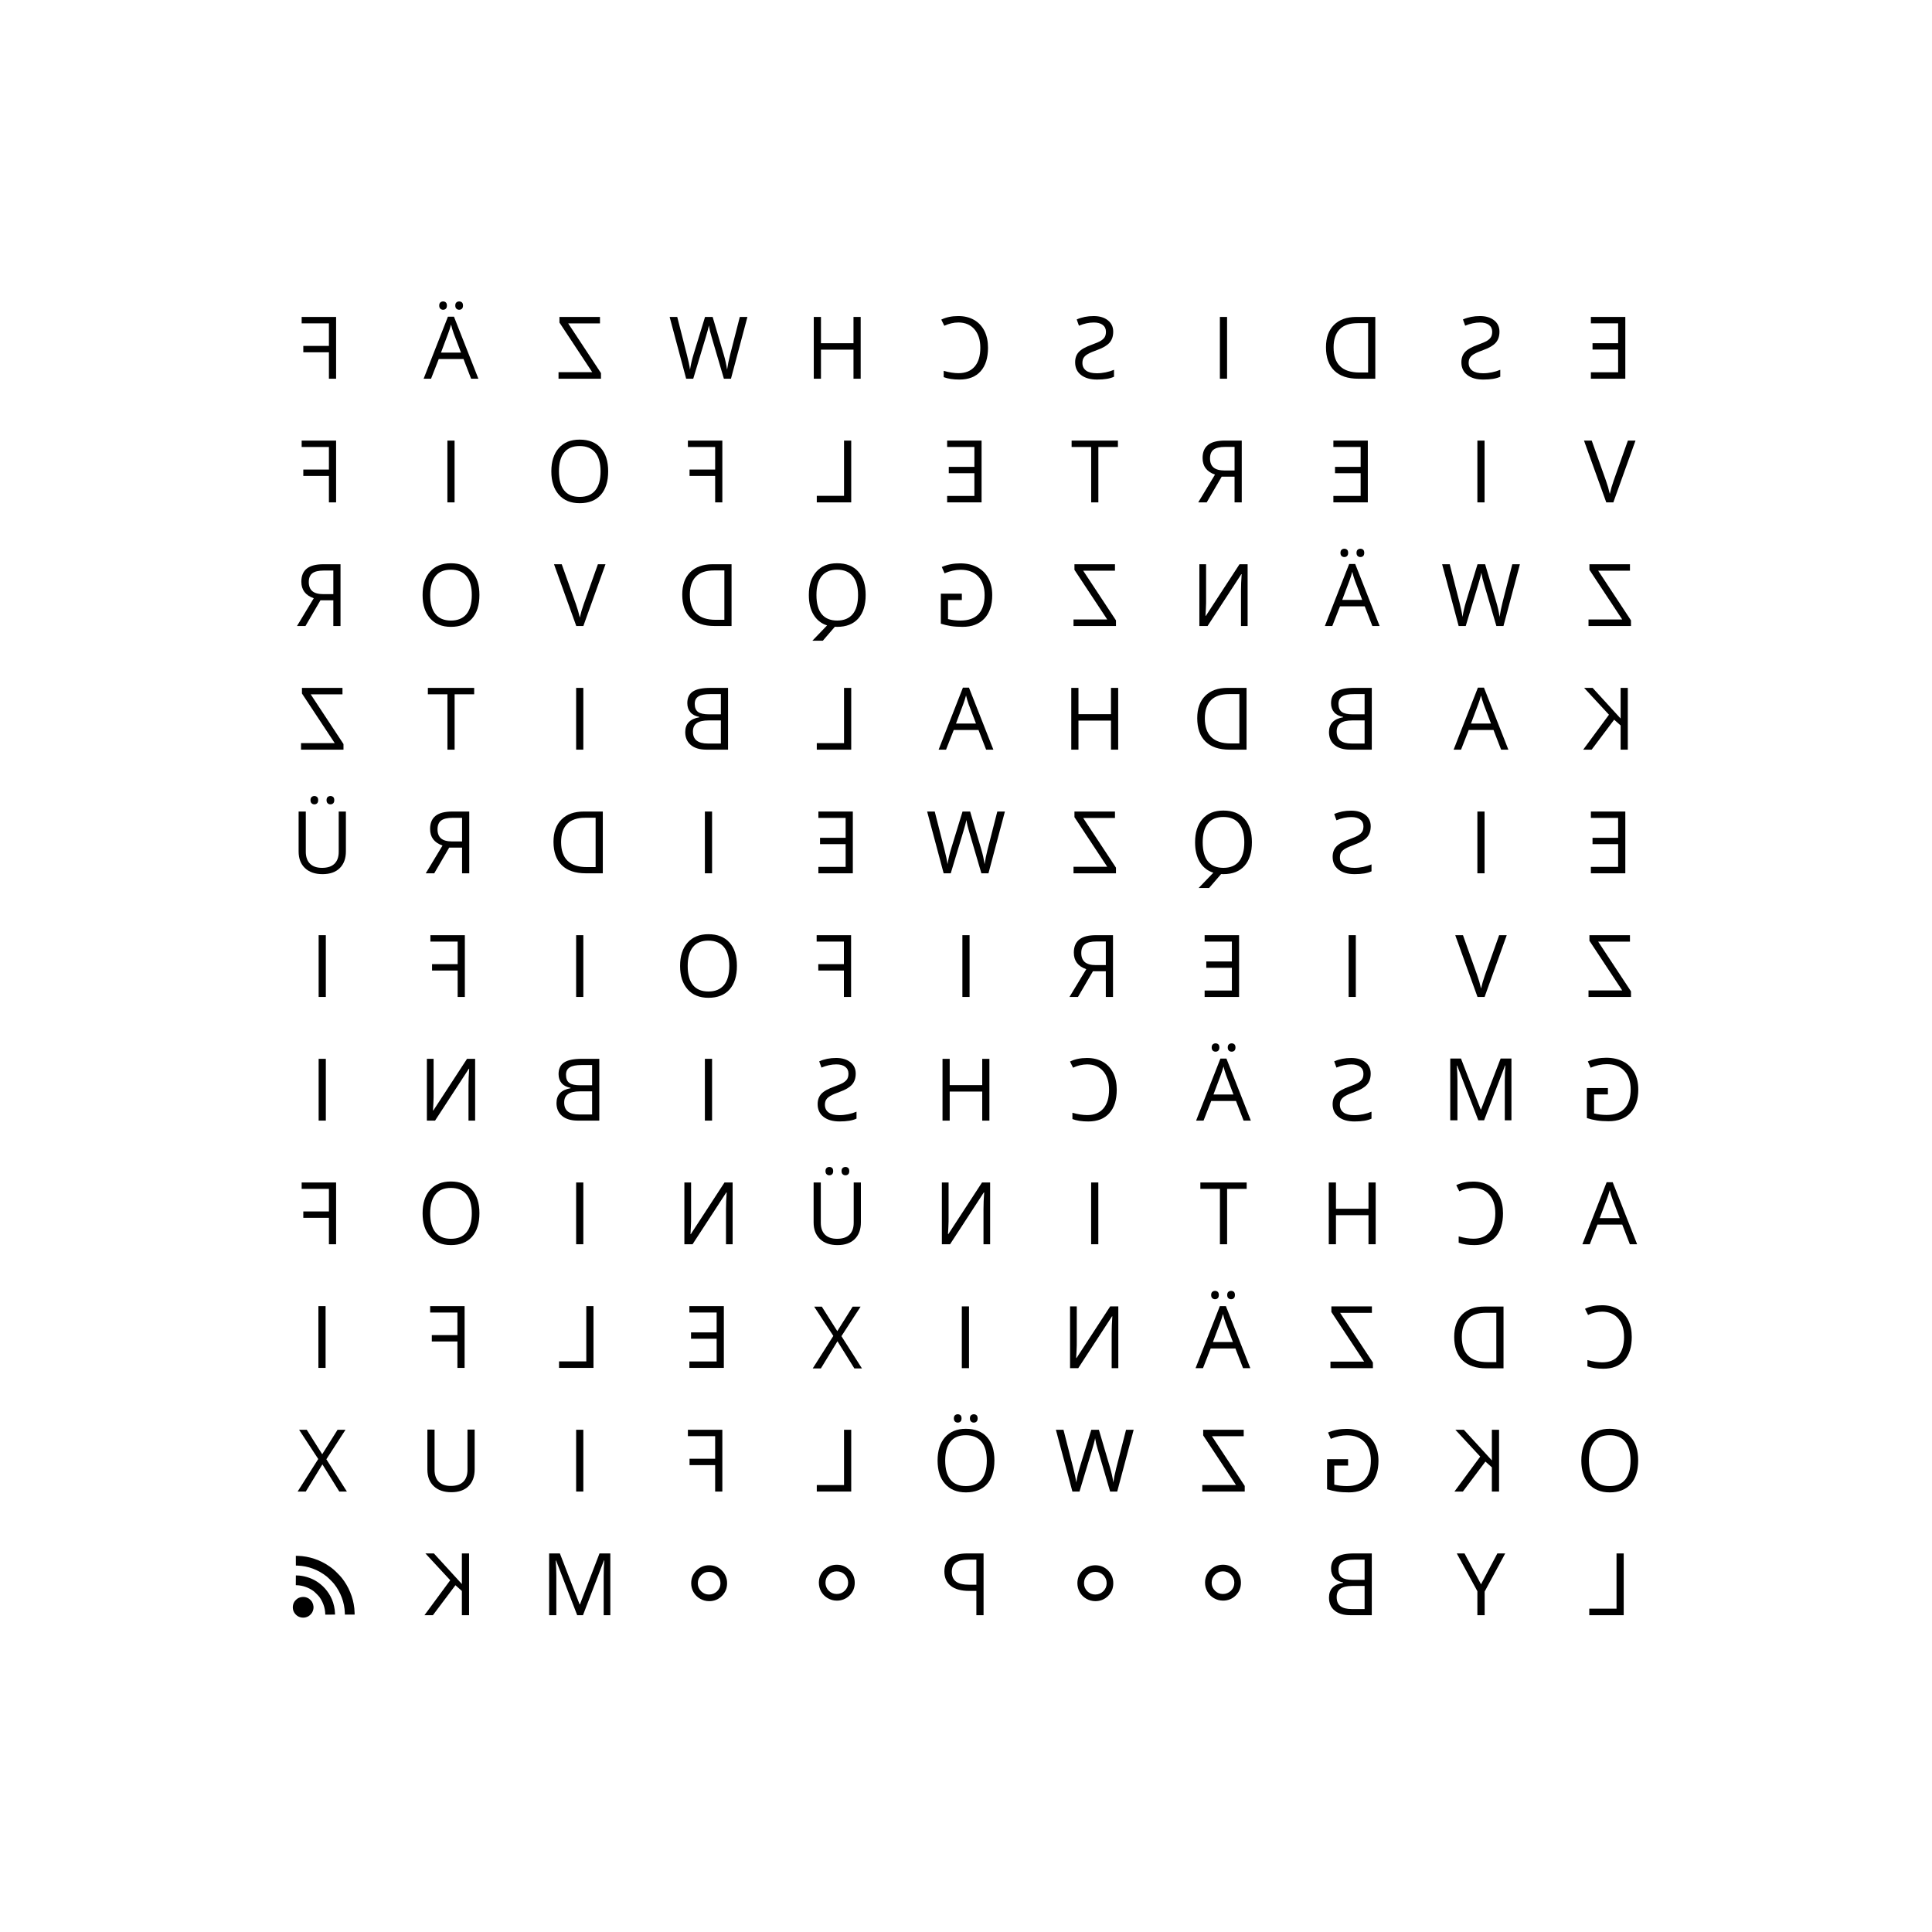 <?xml version="1.0" encoding="UTF-8" standalone="no"?>
<svg
   width="250mm"
   height="250mm"
   style="fill:#000000;stroke-width:0mm"
   version="1.1"
   id="svg10244"
   xmlns:inkscape="http://www.inkscape.org/namespaces/inkscape"
   xmlns:sodipodi="http://sodipodi.sourceforge.net/DTD/sodipodi-0.dtd"
   xmlns="http://www.w3.org/2000/svg"
   xmlns:svg="http://www.w3.org/2000/svg">
  <rect width="100%" height="100%" fill="#808080" stroke="none"/>
  <path
     id="rect9514"
     style="fill:#ffffff;stroke-width:0mm"
     d="M 944.882,0 H 0 v 944.882 h 944.882 z" />
  <path d="m 778.049,185.216 h 16.841 v -30.21 h -16.841 v 3.12 h 13.328 v 9.732 h -12.522 v 3.099 h 12.522 v 11.117 h -13.328 z"/>
  <path d="m 714.721,177.178 q 0,3.988 2.893,6.22 2.893,2.232 7.852,2.232 5.372,0 8.265,-1.384 v -3.389 q -1.86,0.785 -4.05,1.24 -2.19,0.455 -4.339,0.455 -3.513,0 -5.29,-1.322 -1.777,-1.343 -1.777,-3.719 0,-1.57 0.641,-2.562 0.62,-1.013 2.108,-1.86 1.467,-0.847 4.484,-1.922 4.215,-1.508 6.034,-3.575 1.798,-2.066 1.798,-5.393 0,-3.492 -2.624,-5.558 -2.624,-2.066 -6.943,-2.066 -4.505,0 -8.286,1.653 l 1.095,3.058 q 3.74,-1.57 7.273,-1.57 2.79,0 4.36,1.198 1.57,1.198 1.57,3.327 0,1.57 -0.579,2.583 -0.579,0.992 -1.942,1.839 -1.384,0.827 -4.215,1.839 -4.753,1.694 -6.53,3.637 -1.798,1.942 -1.798,5.042 z"/>
  <path d="m 648.499,169.822 q 0,7.48 4.071,11.447 4.05,3.947 11.675,3.947 h 8.369 v -30.21 h -9.257 q -7.046,0 -10.952,3.905 -3.905,3.905 -3.905,10.91 z m 3.719,0.124 q 0,-5.91 2.976,-8.906 2.955,-2.996 8.803,-2.996 h 5.104 v 24.135 h -4.277 q -6.282,0 -9.443,-3.079 -3.161,-3.099 -3.161,-9.154 z"/>
  <path d="m 600.121,185.216 v -30.21 h -3.513 v 30.21 z"/>
  <path d="m 525.82,177.178 q 0,3.988 2.893,6.22 2.893,2.232 7.852,2.232 5.372,0 8.265,-1.384 v -3.389 q -1.86,0.785 -4.05,1.24 -2.19,0.455 -4.339,0.455 -3.513,0 -5.29,-1.322 -1.777,-1.343 -1.777,-3.719 0,-1.57 0.641,-2.562 0.62,-1.013 2.108,-1.86 1.467,-0.847 4.484,-1.922 4.215,-1.508 6.034,-3.575 1.798,-2.066 1.798,-5.393 0,-3.492 -2.624,-5.558 -2.624,-2.066 -6.943,-2.066 -4.505,0 -8.286,1.653 l 1.095,3.058 q 3.74,-1.57 7.273,-1.57 2.79,0 4.36,1.198 1.57,1.198 1.57,3.327 0,1.57 -0.579,2.583 -0.579,0.992 -1.942,1.839 -1.384,0.827 -4.215,1.839 -4.753,1.694 -6.53,3.637 -1.798,1.942 -1.798,5.042 z"/>
  <path d="m 468.701,157.713 q 4.98,0 7.873,3.327 2.872,3.306 2.872,9.071 0,5.93 -2.769,9.175 -2.79,3.223 -7.935,3.223 -3.161,0 -7.212,-1.136 v 3.079 q 3.141,1.178 7.749,1.178 6.674,0 10.311,-4.05 3.616,-4.05 3.616,-11.509 0,-4.67 -1.736,-8.183 -1.756,-3.513 -5.042,-5.414 -3.306,-1.901 -7.769,-1.901 -4.753,0 -8.307,1.736 l 1.488,3.017 q 3.43,-1.612 6.86,-1.612 z"/>
  <path d="m 397.996,185.216 h 3.513 v -14.216 h 15.911 v 14.216 h 3.513 v -30.21 h -3.513 v 12.853 h -15.911 v -12.853 h -3.513 z"/>
  <path d="m 335.576,185.216 h 3.471 l 6.096,-20.229 q 0.434,-1.343 0.971,-3.389 0.537,-2.046 0.558,-2.459 0.455,2.728 1.446,5.972 l 5.91,20.105 h 3.471 l 8.038,-30.21 h -3.719 l -4.773,18.659 q -0.992,3.926 -1.446,7.108 -0.558,-3.781 -1.653,-7.397 l -5.414,-18.37 h -3.719 l -5.682,18.535 q -0.992,3.203 -1.674,7.232 -0.393,-2.934 -1.488,-7.15 l -4.753,-18.618 h -3.719 z"/>
  <path d="m 273.157,185.216 h 20.767 v -2.748 l -16.035,-24.3 h 15.539 v -3.161 h -19.816 v 2.748 l 16.035,24.279 h -16.489 z"/>
  <path d="m 210.82,185.216 3.761,-9.608 h 12.109 l 3.719,9.608 h 3.554 l -11.943,-30.334 h -2.955 l -11.881,30.334 z m 4.856,-12.77 3.513,-9.36 q 0.682,-1.777 1.405,-4.36 0.455,1.984 1.302,4.36 l 3.554,9.36 z m 10.766,-22.998 q 0,-1.075 -0.537,-1.55 -0.558,-0.475 -1.322,-0.475 -0.785,0 -1.343,0.475 -0.579,0.475 -0.579,1.55 0,1.033 0.579,1.55 0.558,0.496 1.343,0.496 0.765,0 1.322,-0.496 0.537,-0.517 0.537,-1.55 z m -7.873,0 q 0,-1.075 -0.537,-1.55 -0.558,-0.475 -1.322,-0.475 -0.765,0 -1.322,0.475 -0.579,0.475 -0.579,1.55 0,1.033 0.579,1.55 0.558,0.496 1.322,0.496 0.765,0 1.322,-0.496 0.537,-0.517 0.537,-1.55 z"/>
  <path d="m 160.861,185.216 h 3.513 v -30.21 h -16.841 v 3.12 h 13.328 V 169.181 h -12.522 v 3.12 h 12.522 z"/>
  <path d="m 778.463,215.478 h -3.781 l 10.89,30.21 h 3.471 l 10.828,-30.21 h -3.719 l -6.943,19.548 q -1.198,3.368 -1.901,6.55 -0.744,-3.347 -1.942,-6.674 z"/>
  <path d="M 726.055,245.688 V 215.478 h -3.513 v 30.21 z"/>
  <path d="m 652.116,245.688 h 16.841 V 215.478 h -16.841 v 3.12 h 13.328 v 9.732 h -12.522 v 3.099 h 12.522 v 11.117 h -13.328 z"/>
  <path d="m 603.789,233.125 v 12.563 h 3.513 V 215.478 h -8.286 q -5.558,0 -8.203,2.128 -2.666,2.128 -2.666,6.406 0,5.992 6.075,8.1 l -8.203,13.576 h 4.153 l 7.315,-12.563 z m 0,-3.017 h -4.815 q -3.719,0 -5.455,-1.467 -1.736,-1.488 -1.736,-4.443 0,-2.996 1.777,-4.319 1.756,-1.322 5.662,-1.322 h 4.567 z"/>
  <path d="m 533.662,245.688 h 3.513 v -27.09 h 9.567 v -3.12 h -22.647 v 3.12 h 9.567 z"/>
  <path d="m 463.215,245.688 h 16.841 V 215.478 h -16.841 v 3.12 h 13.328 v 9.732 h -12.522 v 3.099 h 12.522 v 11.117 h -13.328 z"/>
  <path d="M 416.303,245.688 V 215.478 h -3.513 v 27.028 H 399.463 v 3.182 z"/>
  <path d="m 349.762,245.688 h 3.513 V 215.478 h -16.841 v 3.12 h 13.328 v 11.055 h -12.522 v 3.12 h 12.522 z"/>
  <path d="m 269.644,230.542 q 0,7.253 3.678,11.406 3.657,4.153 10.187,4.153 6.674,0 10.311,-4.071 3.616,-4.091 3.616,-11.53 0,-7.377 -3.637,-11.427 -3.637,-4.071 -10.332,-4.071 -6.509,0 -10.166,4.133 -3.657,4.133 -3.657,11.406 z m 24.073,0 q 0,6.137 -2.604,9.319 -2.624,3.161 -7.604,3.161 -5.021,0 -7.583,-3.161 -2.562,-3.161 -2.562,-9.319 0,-6.096 2.562,-9.237 2.542,-3.161 7.542,-3.161 5.021,0 7.645,3.182 2.604,3.161 2.604,9.216 z"/>
  <path d="M 222.319,245.688 V 215.478 h -3.513 v 30.21 z"/>
  <path d="m 160.861,245.688 h 3.513 V 215.478 h -16.841 v 3.12 h 13.328 v 11.055 h -12.522 v 3.12 h 12.522 z"/>
  <path d="m 776.892,306.161 h 20.767 v -2.748 l -16.035,-24.3 h 15.539 v -3.161 h -19.816 v 2.748 l 16.035,24.279 h -16.489 z"/>
  <path d="m 713.378,306.161 h 3.471 l 6.096,-20.229 q 0.434,-1.343 0.971,-3.389 0.537,-2.046 0.558,-2.459 0.455,2.728 1.446,5.972 l 5.91,20.105 h 3.471 l 8.038,-30.21 h -3.719 l -4.773,18.659 q -0.992,3.926 -1.446,7.108 -0.558,-3.781 -1.653,-7.397 l -5.414,-18.37 h -3.719 l -5.682,18.535 q -0.992,3.203 -1.674,7.232 -0.393,-2.934 -1.488,-7.15 l -4.753,-18.618 h -3.719 z"/>
  <path d="m 651.589,306.161 3.761,-9.608 h 12.109 l 3.719,9.608 h 3.554 l -11.943,-30.334 h -2.955 l -11.881,30.334 z m 4.856,-12.77 3.513,-9.36 q 0.682,-1.777 1.405,-4.36 0.455,1.984 1.302,4.36 l 3.554,9.36 z m 10.766,-22.998 q 0,-1.075 -0.537,-1.55 -0.558,-0.475 -1.322,-0.475 -0.785,0 -1.343,0.475 -0.579,0.475 -0.579,1.55 0,1.033 0.579,1.55 0.558,0.496 1.343,0.496 0.765,0 1.322,-0.496 0.537,-0.517 0.537,-1.55 z m -7.873,0 q 0,-1.075 -0.537,-1.55 -0.558,-0.475 -1.322,-0.475 -0.765,0 -1.322,0.475 -0.579,0.475 -0.579,1.55 0,1.033 0.579,1.55 0.558,0.496 1.322,0.496 0.765,0 1.322,-0.496 0.537,-0.517 0.537,-1.55 z"/>
  <path d="m 586.576,306.161 h 4.009 l 16.51,-25.354 h 0.165 q -0.331,4.463 -0.331,8.183 v 17.171 h 3.244 v -30.21 h -3.967 l -16.469,25.251 h -0.165 q 0.041,-0.558 0.186,-3.575 0.145,-3.038 0.103,-4.339 v -17.337 h -3.285 z"/>
  <path d="m 525.025,306.161 h 20.767 v -2.748 l -16.035,-24.3 h 15.539 v -3.161 h -19.816 v 2.748 l 16.035,24.279 h -16.489 z"/>
  <path d="m 470.406,290.333 h -10.27 v 14.692 q 2.397,0.765 4.877,1.157 2.48,0.393 5.744,0.393 6.86,0 10.683,-4.071 3.823,-4.091 3.823,-11.447 0,-4.711 -1.88,-8.245 -1.901,-3.554 -5.455,-5.414 -3.554,-1.88 -8.327,-1.88 -4.835,0 -9.009,1.777 l 1.364,3.099 q 4.091,-1.736 7.873,-1.736 5.517,0 8.617,3.285 3.099,3.285 3.099,9.113 0,6.116 -2.976,9.278 -2.996,3.161 -8.782,3.161 -3.141,0 -6.137,-0.723 v -9.299 h 6.757 z"/>
  <path d="m 395.578,291.014 q 0,5.806 2.335,9.65 2.335,3.843 6.592,5.207 l -7.191,7.48 h 5.104 l 5.889,-6.819 1.136,0.041 q 6.674,0 10.311,-4.071 3.616,-4.091 3.616,-11.53 0,-7.377 -3.637,-11.427 -3.637,-4.071 -10.332,-4.071 -6.509,0 -10.166,4.133 -3.657,4.133 -3.657,11.406 z m 24.073,0 q 0,6.137 -2.604,9.319 -2.624,3.161 -7.604,3.161 -5.021,0 -7.583,-3.161 -2.562,-3.161 -2.562,-9.319 0,-6.096 2.562,-9.237 2.542,-3.161 7.542,-3.161 5.021,0 7.645,3.182 2.604,3.161 2.604,9.216 z"/>
  <path d="m 333.665,290.766 q 0,7.48 4.071,11.447 4.05,3.947 11.675,3.947 h 8.369 v -30.21 h -9.257 q -7.046,0 -10.952,3.905 -3.905,3.905 -3.905,10.91 z m 3.719,0.124 q 0,-5.91 2.976,-8.906 2.955,-2.996 8.803,-2.996 h 5.104 v 24.135 h -4.277 q -6.282,0 -9.443,-3.079 -3.161,-3.099 -3.161,-9.154 z"/>
  <path d="m 274.727,275.951 h -3.781 l 10.89,30.21 h 3.471 l 10.828,-30.21 h -3.719 l -6.943,19.548 q -1.198,3.368 -1.901,6.55 -0.744,-3.347 -1.942,-6.674 z"/>
  <path d="m 206.677,291.014 q 0,7.253 3.678,11.406 3.657,4.153 10.187,4.153 6.674,0 10.311,-4.071 3.616,-4.091 3.616,-11.53 0,-7.377 -3.637,-11.427 -3.637,-4.071 -10.332,-4.071 -6.509,0 -10.166,4.133 -3.657,4.133 -3.657,11.406 z m 24.073,0 q 0,6.137 -2.604,9.319 -2.624,3.161 -7.604,3.161 -5.021,0 -7.583,-3.161 -2.562,-3.161 -2.562,-9.319 0,-6.096 2.562,-9.237 2.542,-3.161 7.542,-3.161 5.021,0 7.645,3.182 2.604,3.161 2.604,9.216 z"/>
  <path d="m 163.02,293.597 v 12.563 h 3.513 v -30.21 h -8.286 q -5.558,0 -8.203,2.128 -2.666,2.128 -2.666,6.406 0,5.992 6.075,8.1 l -8.203,13.576 h 4.153 l 7.315,-12.563 z m 0,-3.017 h -4.815 q -3.719,0 -5.455,-1.467 -1.736,-1.488 -1.736,-4.443 0,-2.996 1.777,-4.319 1.756,-1.322 5.662,-1.322 h 4.567 z"/>
  <path d="m 774.289,366.633 h 4.133 l 11.014,-14.65 3.161,2.81 v 11.84 h 3.513 v -30.21 h -3.513 v 14.981 l -13.7,-14.981 h -4.153 l 12.15,13.121 z"/>
  <path d="m 714.556,366.633 3.761,-9.608 h 12.109 l 3.719,9.608 h 3.554 l -11.943,-30.334 h -2.955 l -11.881,30.334 z m 4.856,-12.77 3.513,-9.36 q 0.682,-1.777 1.405,-4.36 0.455,1.984 1.302,4.36 l 3.554,9.36 z"/>
  <path d="m 670.899,336.423 h -8.534 q -6.013,0 -8.699,1.798 -2.686,1.798 -2.686,5.682 0,2.686 1.508,4.443 1.488,1.736 4.36,2.252 v 0.207 q -6.881,1.178 -6.881,7.232 0,4.05 2.748,6.323 2.728,2.273 7.645,2.273 h 10.538 z m -3.513,12.935 h -5.786 q -3.719,0 -5.352,-1.157 -1.632,-1.178 -1.632,-3.947 0,-2.542 1.818,-3.657 1.818,-1.136 5.786,-1.136 h 5.166 z m 0,2.976 v 11.303 h -6.302 q -3.657,0 -5.496,-1.405 -1.86,-1.426 -1.86,-4.443 0,-2.81 1.901,-4.133 1.88,-1.322 5.744,-1.322 z"/>
  <path d="m 585.533,351.239 q 0,7.48 4.071,11.447 4.05,3.947 11.675,3.947 h 8.369 v -30.21 h -9.257 q -7.046,0 -10.952,3.905 -3.905,3.905 -3.905,10.91 z m 3.719,0.124 q 0,-5.91 2.976,-8.906 2.955,-2.996 8.803,-2.996 h 5.104 v 24.135 h -4.277 q -6.282,0 -9.443,-3.079 -3.161,-3.099 -3.161,-9.154 z"/>
  <path d="m 523.929,366.633 h 3.513 v -14.216 h 15.911 v 14.216 h 3.513 v -30.21 h -3.513 v 12.853 h -15.911 v -12.853 h -3.513 z"/>
  <path d="m 462.688,366.633 3.761,-9.608 h 12.109 l 3.719,9.608 h 3.554 l -11.943,-30.334 h -2.955 l -11.881,30.334 z m 4.856,-12.77 3.513,-9.36 q 0.682,-1.777 1.405,-4.36 0.455,1.984 1.302,4.36 l 3.554,9.36 z"/>
  <path d="m 416.303,366.633 v -30.21 h -3.513 v 27.028 H 399.463 v 3.182 z"/>
  <path d="m 356.064,336.423 h -8.534 q -6.013,0 -8.699,1.798 -2.686,1.798 -2.686,5.682 0,2.686 1.508,4.443 1.488,1.736 4.36,2.252 v 0.207 q -6.881,1.178 -6.881,7.232 0,4.05 2.748,6.323 2.728,2.273 7.645,2.273 h 10.538 z m -3.513,12.935 h -5.786 q -3.719,0 -5.352,-1.157 -1.632,-1.178 -1.632,-3.947 0,-2.542 1.818,-3.657 1.818,-1.136 5.786,-1.136 h 5.166 z m 0,2.976 v 11.303 h -6.302 q -3.657,0 -5.496,-1.405 -1.86,-1.426 -1.86,-4.443 0,-2.81 1.901,-4.133 1.88,-1.322 5.744,-1.322 z"/>
  <path d="m 285.286,366.633 v -30.21 h -3.513 v 30.21 z"/>
  <path d="m 218.827,366.633 h 3.513 v -27.09 h 9.567 v -3.12 h -22.647 v 3.12 h 9.567 z"/>
  <path d="m 147.223,366.633 h 20.767 v -2.748 l -16.035,-24.3 h 15.539 v -3.161 h -19.816 v 2.748 l 16.035,24.279 h -16.489 z"/>
  <path d="m 778.049,427.106 h 16.841 v -30.21 h -16.841 v 3.12 h 13.328 v 9.732 h -12.522 v 3.099 h 12.522 v 11.117 h -13.328 z"/>
  <path d="m 726.055,427.106 v -30.21 h -3.513 v 30.21 z"/>
  <path d="m 651.754,419.067 q 0,3.988 2.893,6.22 2.893,2.232 7.852,2.232 5.372,0 8.265,-1.384 v -3.389 q -1.86,0.785 -4.05,1.24 -2.19,0.455 -4.339,0.455 -3.513,0 -5.29,-1.322 -1.777,-1.343 -1.777,-3.719 0,-1.57 0.641,-2.562 0.62,-1.012 2.108,-1.86 1.467,-0.847 4.484,-1.922 4.215,-1.508 6.034,-3.575 1.798,-2.066 1.798,-5.393 0,-3.492 -2.624,-5.558 -2.624,-2.066 -6.943,-2.066 -4.505,0 -8.286,1.653 l 1.095,3.058 q 3.74,-1.57 7.273,-1.57 2.79,0 4.36,1.198 1.57,1.198 1.57,3.327 0,1.57 -0.579,2.583 -0.579,0.992 -1.942,1.839 -1.384,0.827 -4.215,1.839 -4.753,1.694 -6.53,3.637 -1.798,1.942 -1.798,5.042 z"/>
  <path d="m 584.479,411.959 q 0,5.806 2.335,9.65 2.335,3.843 6.592,5.207 l -7.191,7.48 h 5.104 l 5.889,-6.819 1.136,0.041 q 6.674,0 10.311,-4.071 3.616,-4.091 3.616,-11.53 0,-7.377 -3.637,-11.427 -3.637,-4.071 -10.332,-4.071 -6.509,0 -10.166,4.133 -3.657,4.133 -3.657,11.406 z m 24.073,0 q 0,6.137 -2.604,9.319 -2.624,3.161 -7.604,3.161 -5.021,0 -7.583,-3.161 -2.562,-3.161 -2.562,-9.319 0,-6.096 2.562,-9.237 2.542,-3.161 7.542,-3.161 5.021,0 7.645,3.182 2.604,3.161 2.604,9.216 z"/>
  <path d="m 525.025,427.106 h 20.767 v -2.748 l -16.035,-24.3 h 15.539 v -3.161 h -19.816 v 2.748 l 16.035,24.279 h -16.489 z"/>
  <path d="m 461.51,427.106 h 3.471 l 6.096,-20.229 q 0.434,-1.343 0.971,-3.389 0.537,-2.046 0.558,-2.459 0.455,2.728 1.446,5.972 l 5.91,20.105 h 3.471 l 8.038,-30.21 h -3.719 l -4.773,18.659 q -0.992,3.926 -1.446,7.108 -0.558,-3.781 -1.653,-7.397 l -5.414,-18.37 h -3.719 l -5.682,18.535 q -0.992,3.203 -1.674,7.232 -0.393,-2.934 -1.488,-7.15 l -4.753,-18.618 h -3.719 z"/>
  <path d="m 400.248,427.106 h 16.841 v -30.21 h -16.841 v 3.12 h 13.328 v 9.732 h -12.522 v 3.099 h 12.522 v 11.117 h -13.328 z"/>
  <path d="m 348.253,427.106 v -30.21 h -3.513 v 30.21 z"/>
  <path d="m 270.698,411.711 q 0,7.48 4.071,11.447 4.05,3.947 11.675,3.947 h 8.369 v -30.21 h -9.257 q -7.046,0 -10.952,3.905 -3.905,3.905 -3.905,10.91 z m 3.719,0.124 q 0,-5.91 2.976,-8.906 2.955,-2.996 8.803,-2.996 h 5.104 V 424.068 h -4.277 q -6.282,0 -9.443,-3.079 -3.161,-3.099 -3.161,-9.154 z"/>
  <path d="m 225.987,414.542 v 12.563 h 3.513 v -30.21 h -8.286 q -5.558,0 -8.203,2.128 -2.666,2.128 -2.666,6.406 0,5.992 6.075,8.1 l -8.203,13.576 h 4.153 l 7.315,-12.563 z m 0,-3.017 h -4.815 q -3.719,0 -5.455,-1.467 -1.736,-1.488 -1.736,-4.443 0,-2.996 1.777,-4.319 1.756,-1.322 5.662,-1.322 h 4.567 z"/>
  <path d="m 146.045,396.896 v 19.548 q 0,5.166 3.12,8.121 3.12,2.955 8.575,2.955 5.455,0 8.451,-2.976 2.976,-2.976 2.976,-8.183 v -19.465 h -3.513 v 19.713 q 0,3.781 -2.066,5.806 -2.066,2.025 -6.075,2.025 -3.823,0 -5.889,-2.025 -2.066,-2.046 -2.066,-5.848 v -19.671 z m 17.44,-5.558 q 0,-1.074 -0.537,-1.55 -0.558,-0.475 -1.322,-0.475 -0.785,0 -1.343,0.475 -0.579,0.475 -0.579,1.55 0,1.033 0.579,1.55 0.558,0.496 1.343,0.496 0.765,0 1.322,-0.496 0.537,-0.517 0.537,-1.55 z m -7.873,0 q 0,-1.074 -0.537,-1.55 -0.558,-0.475 -1.322,-0.475 -0.765,0 -1.322,0.475 -0.579,0.475 -0.579,1.55 0,1.033 0.579,1.55 0.558,0.496 1.322,0.496 0.765,0 1.322,-0.496 0.537,-0.517 0.537,-1.55 z"/>
  <path d="m 776.892,487.578 h 20.767 v -2.748 l -16.035,-24.3 h 15.539 v -3.161 h -19.816 v 2.748 l 16.035,24.279 h -16.489 z"/>
  <path d="m 715.496,457.368 h -3.781 l 10.89,30.21 h 3.471 l 10.828,-30.21 h -3.719 l -6.943,19.548 q -1.198,3.368 -1.901,6.55 -0.744,-3.347 -1.942,-6.674 z"/>
  <path d="m 663.088,487.578 v -30.21 h -3.513 v 30.21 z"/>
  <path d="m 589.149,487.578 h 16.841 v -30.21 h -16.841 v 3.12 h 13.328 v 9.732 H 589.955 v 3.099 h 12.522 v 11.117 h -13.328 z"/>
  <path d="m 540.822,475.015 v 12.563 h 3.513 v -30.21 h -8.286 q -5.558,0 -8.203,2.128 -2.666,2.128 -2.666,6.406 0,5.992 6.075,8.1 l -8.203,13.576 h 4.153 l 7.315,-12.563 z m 0,-3.017 h -4.815 q -3.719,0 -5.455,-1.467 -1.736,-1.488 -1.736,-4.443 0,-2.996 1.777,-4.319 1.756,-1.322 5.662,-1.322 h 4.567 z"/>
  <path d="m 474.187,487.578 v -30.21 h -3.513 v 30.21 z"/>
  <path d="m 412.728,487.578 h 3.513 v -30.21 h -16.841 v 3.12 h 13.328 v 11.055 h -12.522 v 3.12 h 12.522 z"/>
  <path d="m 332.611,472.432 q 0,7.253 3.678,11.406 3.657,4.153 10.187,4.153 6.674,0 10.311,-4.071 3.616,-4.091 3.616,-11.53 0,-7.377 -3.637,-11.427 -3.637,-4.071 -10.332,-4.071 -6.509,0 -10.166,4.133 -3.657,4.133 -3.657,11.406 z m 24.073,0 q 0,6.137 -2.604,9.319 -2.624,3.161 -7.604,3.161 -5.021,0 -7.583,-3.161 -2.562,-3.161 -2.562,-9.319 0,-6.096 2.562,-9.237 2.542,-3.161 7.542,-3.161 5.021,0 7.645,3.182 2.604,3.161 2.604,9.216 z"/>
  <path d="m 285.286,487.578 v -30.21 h -3.513 v 30.21 z"/>
  <path d="m 223.828,487.578 h 3.513 v -30.21 h -16.841 v 3.12 h 13.328 v 11.055 h -12.522 v 3.12 h 12.522 z"/>
  <path d="m 159.352,487.578 v -30.21 h -3.513 v 30.21 z"/>
  <path d="m 399.886,540.012 q 0,3.988 2.893,6.22 2.893,2.232 7.852,2.232 5.372,0 8.265,-1.384 v -3.389 q -1.86,0.785 -4.05,1.24 -2.19,0.455 -4.339,0.455 -3.513,0 -5.29,-1.322 -1.777,-1.343 -1.777,-3.719 0,-1.57 0.641,-2.562 0.62,-1.013 2.108,-1.86 1.467,-0.847 4.484,-1.922 4.215,-1.508 6.034,-3.575 1.798,-2.066 1.798,-5.393 0,-3.492 -2.624,-5.558 -2.624,-2.066 -6.943,-2.066 -4.505,0 -8.286,1.653 l 1.095,3.058 q 3.74,-1.57 7.273,-1.57 2.79,0 4.36,1.198 1.57,1.198 1.57,3.327 0,1.57 -0.579,2.583 -0.579,0.992 -1.942,1.839 -1.384,0.827 -4.215,1.839 -4.753,1.694 -6.53,3.637 -1.798,1.942 -1.798,5.042 z"/>
  <path d="M 348.253,548.05 V 517.841 h -3.513 v 30.21 z"/>
  <path d="m 293.097,517.841 h -8.534 q -6.013,0 -8.699,1.798 -2.686,1.798 -2.686,5.682 0,2.686 1.508,4.443 1.488,1.736 4.36,2.252 v 0.207 q -6.881,1.178 -6.881,7.232 0,4.05 2.748,6.323 2.728,2.273 7.645,2.273 h 10.538 z m -3.513,12.935 h -5.786 q -3.719,0 -5.352,-1.157 -1.632,-1.178 -1.632,-3.947 0,-2.542 1.818,-3.657 1.818,-1.136 5.786,-1.136 h 5.166 z m 0,2.976 v 11.303 h -6.302 q -3.657,0 -5.496,-1.405 -1.86,-1.426 -1.86,-4.443 0,-2.81 1.901,-4.133 1.88,-1.322 5.744,-1.322 z"/>
  <path d="m 208.774,548.05 h 4.009 l 16.51,-25.354 h 0.165 q -0.331,4.463 -0.331,8.183 v 17.171 h 3.244 V 517.841 h -3.967 l -16.469,25.251 h -0.165 q 0.041,-0.558 0.186,-3.575 0.145,-3.038 0.103,-4.339 V 517.841 h -3.285 z"/>
  <path d="M 159.352,548.05 V 517.841 h -3.513 v 30.21 z"/>
  <path d="m 777.523,608.523 3.761,-9.608 h 12.109 l 3.719,9.608 h 3.554 l -11.943,-30.334 h -2.955 l -11.881,30.334 z m 4.856,-12.77 3.513,-9.36 q 0.682,-1.777 1.405,-4.36 0.455,1.984 1.302,4.36 l 3.554,9.36 z"/>
  <path d="m 720.569,581.02 q 4.98,0 7.873,3.327 2.872,3.306 2.872,9.071 0,5.93 -2.769,9.175 -2.79,3.223 -7.935,3.223 -3.161,0 -7.212,-1.136 v 3.079 q 3.141,1.178 7.749,1.178 6.674,0 10.311,-4.05 3.616,-4.05 3.616,-11.509 0,-4.67 -1.736,-8.183 -1.756,-3.513 -5.042,-5.414 -3.306,-1.901 -7.769,-1.901 -4.753,0 -8.307,1.736 l 1.488,3.017 q 3.43,-1.612 6.86,-1.612 z"/>
  <path d="m 649.863,608.523 h 3.513 v -14.216 h 15.911 v 14.216 h 3.513 v -30.21 h -3.513 v 12.853 h -15.911 v -12.853 h -3.513 z"/>
  <path d="m 596.629,608.523 h 3.513 v -27.09 h 9.567 v -3.12 h -22.647 v 3.12 h 9.567 z"/>
  <path d="m 537.154,608.523 v -30.21 h -3.513 v 30.21 z"/>
  <path d="m 460.642,608.523 h 4.009 l 16.51,-25.354 h 0.165 q -0.331,4.463 -0.331,8.183 v 17.171 h 3.244 v -30.21 h -3.967 l -16.469,25.251 h -0.165 q 0.041,-0.558 0.186,-3.575 0.145,-3.038 0.103,-4.339 v -17.337 h -3.285 z"/>
  <path d="m 397.913,578.313 v 19.548 q 0,5.166 3.12,8.121 3.12,2.955 8.575,2.955 5.455,0 8.451,-2.976 2.976,-2.976 2.976,-8.183 v -19.465 h -3.513 v 19.713 q 0,3.781 -2.066,5.806 -2.066,2.025 -6.075,2.025 -3.823,0 -5.889,-2.025 -2.066,-2.046 -2.066,-5.848 v -19.671 z m 17.44,-5.558 q 0,-1.074 -0.537,-1.55 -0.558,-0.475 -1.322,-0.475 -0.785,0 -1.343,0.475 -0.579,0.475 -0.579,1.55 0,1.033 0.579,1.55 0.558,0.496 1.343,0.496 0.765,0 1.322,-0.496 0.537,-0.517 0.537,-1.55 z m -7.873,0 q 0,-1.074 -0.537,-1.55 -0.558,-0.475 -1.322,-0.475 -0.765,0 -1.322,0.475 -0.579,0.475 -0.579,1.55 0,1.033 0.579,1.55 0.558,0.496 1.322,0.496 0.765,0 1.322,-0.496 0.537,-0.517 0.537,-1.55 z"/>
  <path d="m 334.708,608.523 h 4.009 l 16.51,-25.354 h 0.165 q -0.331,4.463 -0.331,8.183 v 17.171 h 3.244 v -30.21 h -3.967 l -16.469,25.251 h -0.165 q 0.041,-0.558 0.186,-3.575 0.145,-3.038 0.103,-4.339 v -17.337 h -3.285 z"/>
  <path d="m 285.286,608.523 v -30.21 h -3.513 v 30.21 z"/>
  <path d="m 206.677,593.377 q 0,7.253 3.678,11.406 3.657,4.153 10.187,4.153 6.674,0 10.311,-4.071 3.616,-4.091 3.616,-11.53 0,-7.377 -3.637,-11.427 -3.637,-4.071 -10.332,-4.071 -6.509,0 -10.166,4.133 -3.657,4.133 -3.657,11.406 z m 24.073,0 q 0,6.137 -2.604,9.319 -2.624,3.161 -7.604,3.161 -5.021,0 -7.583,-3.161 -2.562,-3.161 -2.562,-9.319 0,-6.096 2.562,-9.237 2.542,-3.161 7.542,-3.161 5.021,0 7.645,3.182 2.604,3.161 2.604,9.216 z"/>
  <path d="m 160.861,608.523 h 3.513 v -30.21 h -16.841 v 3.12 h 13.328 v 11.055 h -12.522 v 3.12 h 12.522 z"/>
  <path d="m 783.536,641.492 q 4.98,0 7.873,3.327 2.872,3.306 2.872,9.071 0,5.93 -2.769,9.175 -2.79,3.223 -7.935,3.223 -3.161,0 -7.212,-1.136 v 3.079 q 3.141,1.178 7.749,1.178 6.674,0 10.311,-4.05 3.616,-4.05 3.616,-11.509 0,-4.67 -1.736,-8.183 -1.756,-3.513 -5.042,-5.414 -3.306,-1.901 -7.769,-1.901 -4.753,0 -8.307,1.736 l 1.488,3.017 q 3.43,-1.612 6.86,-1.612 z"/>
  <path d="m 337.161,668.995 h 16.841 v -30.21 h -16.841 v 3.12 h 13.328 v 9.732 h -12.522 v 3.099 h 12.522 v 11.117 h -13.328 z"/>
  <path d="m 290.25,668.995 v -30.21 h -3.513 v 27.028 h -13.328 v 3.182 z"/>
  <path d="m 223.708,668.995 h 3.513 v -30.21 h -16.841 v 3.12 h 13.328 v 11.055 h -12.522 v 3.12 h 12.522 z"/>
  <path d="m 159.233,668.995 v -30.21 h -3.513 v 30.21 z"/>
  <path d="m 773.38,714.322 q 0,7.253 3.678,11.406 3.657,4.153 10.187,4.153 6.674,0 10.311,-4.071 3.616,-4.091 3.616,-11.53 0,-7.377 -3.637,-11.427 -3.637,-4.071 -10.332,-4.071 -6.509,0 -10.166,4.133 -3.657,4.133 -3.657,11.406 z m 24.073,0 q 0,6.137 -2.604,9.319 -2.624,3.161 -7.604,3.161 -5.021,0 -7.583,-3.161 -2.562,-3.161 -2.562,-9.319 0,-6.096 2.562,-9.237 2.542,-3.161 7.542,-3.161 5.021,0 7.645,3.182 2.604,3.161 2.604,9.216 z"/>
  <path d="m 711.322,729.468 h 4.133 l 11.014,-14.65 3.161,2.81 v 11.84 h 3.513 v -30.21 h -3.513 v 14.981 l -13.7,-14.981 h -4.153 l 12.15,13.121 z"/>
  <path d="m 659.306,713.64 h -10.27 v 14.692 q 2.397,0.765 4.877,1.157 2.48,0.393 5.744,0.393 6.86,0 10.683,-4.071 3.823,-4.091 3.823,-11.447 0,-4.711 -1.88,-8.245 -1.901,-3.554 -5.455,-5.414 -3.554,-1.88 -8.327,-1.88 -4.835,0 -9.009,1.777 l 1.364,3.099 q 4.091,-1.736 7.873,-1.736 5.517,0 8.617,3.285 3.099,3.285 3.099,9.113 0,6.116 -2.976,9.278 -2.996,3.161 -8.782,3.161 -3.141,0 -6.137,-0.723 v -9.298 h 6.757 z"/>
  <path d="m 587.991,729.468 h 20.767 v -2.748 l -16.035,-24.3 h 15.539 v -3.161 h -19.816 v 2.748 l 16.035,24.279 h -16.489 z"/>
  <path d="m 524.477,729.468 h 3.471 l 6.096,-20.229 q 0.434,-1.343 0.971,-3.389 0.537,-2.046 0.558,-2.459 0.455,2.728 1.446,5.972 l 5.91,20.105 h 3.471 l 8.038,-30.21 h -3.719 l -4.773,18.659 q -0.992,3.926 -1.446,7.108 -0.558,-3.781 -1.653,-7.397 l -5.414,-18.37 h -3.719 l -5.682,18.535 q -0.992,3.203 -1.674,7.232 -0.393,-2.934 -1.488,-7.15 l -4.753,-18.618 h -3.719 z"/>
  <path d="m 458.545,714.322 q 0,7.253 3.678,11.406 3.657,4.153 10.187,4.153 6.674,0 10.311,-4.071 3.616,-4.091 3.616,-11.53 0,-7.377 -3.637,-11.427 -3.637,-4.071 -10.332,-4.071 -6.509,0 -10.166,4.133 -3.657,4.133 -3.657,11.406 z m 24.073,0 q 0,6.137 -2.604,9.319 -2.624,3.161 -7.604,3.161 -5.021,0 -7.583,-3.161 -2.562,-3.161 -2.562,-9.319 0,-6.096 2.562,-9.237 2.542,-3.161 7.542,-3.161 5.021,0 7.645,3.182 2.604,3.161 2.604,9.216 z m -4.484,-20.622 q 0,-1.075 -0.537,-1.55 -0.558,-0.475 -1.322,-0.475 -0.785,0 -1.343,0.475 -0.579,0.475 -0.579,1.55 0,1.033 0.579,1.55 0.558,0.496 1.343,0.496 0.765,0 1.322,-0.496 0.537,-0.517 0.537,-1.55 z m -7.873,0 q 0,-1.075 -0.537,-1.55 -0.558,-0.475 -1.322,-0.475 -0.765,0 -1.322,0.475 -0.579,0.475 -0.579,1.55 0,1.033 0.579,1.55 0.558,0.496 1.322,0.496 0.765,0 1.322,-0.496 0.537,-0.517 0.537,-1.55 z"/>
  <path d="m 416.303,729.468 v -30.21 h -3.513 v 27.028 H 399.463 v 3.182 z"/>
  <path d="m 349.762,729.468 h 3.513 v -30.21 h -16.841 v 3.12 h 13.328 v 11.055 h -12.522 v 3.12 h 12.522 z"/>
  <path d="m 285.286,729.468 v -30.21 h -3.513 v 30.21 z"/>
  <path d="m 145.56,729.468 h 3.988 l 8.121,-13.287 8.265,13.287 h 3.719 l -10.042,-15.787 9.36,-14.423 h -3.885 l -7.501,11.964 -7.563,-11.964 h -3.74 l 9.36,14.299 z"/>
  <path d="m 397.472,669.265 h 3.988 l 8.121,-13.287 8.265,13.287 h 3.719 l -10.042,-15.787 9.36,-14.423 h -3.885 l -7.501,11.964 -7.563,-11.964 h -3.74 l 9.36,14.299 z"/>
  <path d="M 794.105,789.94 V 759.73 h -3.513 v 27.028 h -13.328 v 3.182 z"/>
  <path d="m 724.319,774.835 -8.059,-15.105 h -3.802 l 10.084,18.494 v 11.716 h 3.554 v -11.551 l 10.063,-18.659 h -3.843 z"/>
  <path d="m 670.899,759.73 h -8.534 q -6.013,0 -8.699,1.798 -2.686,1.798 -2.686,5.682 0,2.686 1.508,4.443 1.488,1.736 4.36,2.252 v 0.207 q -6.881,1.178 -6.881,7.232 0,4.05 2.748,6.323 2.728,2.273 7.645,2.273 h 10.538 z m -3.513,12.935 h -5.786 q -3.719,0 -5.352,-1.157 -1.632,-1.178 -1.632,-3.947 0,-2.542 1.818,-3.657 1.818,-1.136 5.786,-1.136 h 5.166 z m 0,2.976 v 11.303 h -6.302 q -3.657,0 -5.496,-1.405 -1.86,-1.426 -1.86,-4.443 0,-2.81 1.901,-4.133 1.88,-1.322 5.744,-1.322 z"/>
  <path d="m 461.872,768.533 q 0,4.587 3.141,7.067 3.12,2.459 8.947,2.459 h 3.554 v 11.881 h 3.513 V 759.73 h -7.831 q -11.324,0 -11.324,8.803 z m 15.642,6.509 h -3.161 q -4.67,0 -6.757,-1.508 -2.087,-1.508 -2.087,-4.835 0,-2.996 1.963,-4.463 1.963,-1.467 6.116,-1.467 h 3.926 z"/>
  <path d="m 285.121,789.94 10.249,-26.78 h 0.165 q -0.289,3.182 -0.289,7.563 v 19.217 h 3.244 V 759.73 h -5.29 l -9.567,24.92 h -0.165 l -9.65,-24.92 h -5.248 v 30.21 h 3.513 v -19.465 q 0,-3.347 -0.289,-7.274 h 0.165 l 10.332,26.738 z"/>
  <path d="m 207.586,789.94 h 4.133 l 11.014,-14.65 3.161,2.81 v 11.84 h 3.513 V 759.73 h -3.513 v 14.981 L 212.194,759.73 h -4.153 l 12.15,13.121 z"/>
  <path
     style="fill:#000000;stroke-width:0.068"
     d="m 145.501,790.33 c 1.279,0.827 2.959,1.037 4.375,0.546 0.832,-0.288 1.334,-0.604 1.962,-1.231 0.635,-0.635 0.948,-1.136 1.232,-1.977 0.464,-1.369 0.316,-2.802 -0.432,-4.182 -0.283,-0.522 -1.261,-1.5 -1.783,-1.783 -0.962,-0.521 -1.742,-0.712 -2.774,-0.681 -0.85,0.026 -1.811,0.309 -2.485,0.732 -0.531,0.333 -1.316,1.118 -1.646,1.646 -0.827,1.322 -0.972,3.144 -0.368,4.625 0.361,0.885 1.104,1.778 1.919,2.306 z m 15.965,-0.67 2.386,-0.013 -0.013,-0.529 c -0.054,-2.271 -0.649,-4.96 -1.557,-7.04 -1.663,-3.808 -4.517,-7.005 -8.083,-9.053 -2.619,-1.504 -5.889,-2.434 -8.838,-2.513 l -0.665,-0.018 -0.015,2.384 -0.015,2.384 0.467,0.015 c 2.856,0.09 5.709,1.084 8.151,2.838 0.606,0.435 2.516,2.344 2.941,2.939 1.761,2.464 2.746,5.292 2.838,8.152 l 0.015,0.467 2.386,-0.013 z m 9.589,-0.01 2.385,0.005 -0.025,-1.022 c -0.13,-5.351 -1.988,-10.924 -5.144,-15.422 -1.1,-1.568 -1.709,-2.284 -3.283,-3.858 -1.574,-1.574 -2.29,-2.183 -3.858,-3.283 -4.497,-3.155 -10.073,-5.014 -15.424,-5.144 l -1.024,-0.025 0.008,2.385 0.008,2.385 0.851,0.025 c 5.072,0.149 10.096,2.024 14.221,5.308 0.802,0.639 2.928,2.764 3.567,3.567 3.285,4.126 5.159,9.148 5.308,14.221 l 0.025,0.852 z"/>
  <g aria-label="°"
     style="fill:#000000;stroke-width:0mm"
     transform="matrix(-1.363,0,0,1.363,899.03,-79.541)">
    <path d="m 214.326,626.26 q 0,-2.686 1.86,-4.567 1.88,-1.88 4.567,-1.88 2.686,0 4.567,1.88 1.88,1.86 1.88,4.567 0,1.736 -0.847,3.223 -0.847,1.467 -2.356,2.335 -1.508,0.868 -3.244,0.868 -2.686,0 -4.567,-1.86 -1.86,-1.86 -1.86,-4.567 z m 2.376,0 q 0,1.694 1.198,2.872 1.219,1.178 2.893,1.178 1.653,0 2.831,-1.157 1.198,-1.178 1.198,-2.893 0,-1.736 -1.178,-2.893 -1.157,-1.178 -2.852,-1.178 -1.715,0 -2.914,1.178 -1.178,1.178 -1.178,2.893 z"/>
  </g>
  <g aria-label="°"
     style="fill:#000000;stroke-width:0mm"
     transform="matrix(-1.363,0,0,1.363,836.594,-79.282)">
    <path d="m 214.326,626.26 q 0,-2.686 1.86,-4.567 1.88,-1.88 4.567,-1.88 2.686,0 4.567,1.88 1.88,1.86 1.88,4.567 0,1.736 -0.847,3.223 -0.847,1.467 -2.356,2.335 -1.508,0.868 -3.244,0.868 -2.686,0 -4.567,-1.86 -1.86,-1.86 -1.86,-4.567 z m 2.376,0 q 0,1.694 1.198,2.872 1.219,1.178 2.893,1.178 1.653,0 2.831,-1.157 1.198,-1.178 1.198,-2.893 0,-1.736 -1.178,-2.893 -1.157,-1.178 -2.852,-1.178 -1.715,0 -2.914,1.178 -1.178,1.178 -1.178,2.893 z"/>
  </g>
  <g aria-label="°"
     style="fill:#000000;stroke-width:0mm"
     transform="matrix(-1.363,0,0,1.363,710.156,-79.535)">
    <path d="m 214.326,626.26 q 0,-2.686 1.86,-4.567 1.88,-1.88 4.567,-1.88 2.686,0 4.567,1.88 1.88,1.86 1.88,4.567 0,1.736 -0.847,3.223 -0.847,1.467 -2.356,2.335 -1.508,0.868 -3.244,0.868 -2.686,0 -4.567,-1.86 -1.86,-1.86 -1.86,-4.567 z m 2.376,0 q 0,1.694 1.198,2.872 1.219,1.178 2.893,1.178 1.653,0 2.831,-1.157 1.198,-1.178 1.198,-2.893 0,-1.736 -1.178,-2.893 -1.157,-1.178 -2.852,-1.178 -1.715,0 -2.914,1.178 -1.178,1.178 -1.178,2.893 z"/>
  </g>
  <g aria-label="°"
     style="fill:#000000;stroke-width:0mm"
     transform="matrix(-1.363,0,0,1.363,647.72,-79.277)">
    <path d="m 214.326,626.26 q 0,-2.686 1.86,-4.567 1.88,-1.88 4.567,-1.88 2.686,0 4.567,1.88 1.88,1.86 1.88,4.567 0,1.736 -0.847,3.223 -0.847,1.467 -2.356,2.335 -1.508,0.868 -3.244,0.868 -2.686,0 -4.567,-1.86 -1.86,-1.86 -1.86,-4.567 z m 2.376,0 q 0,1.694 1.198,2.872 1.219,1.178 2.893,1.178 1.653,0 2.831,-1.157 1.198,-1.178 1.198,-2.893 0,-1.736 -1.178,-2.893 -1.157,-1.178 -2.852,-1.178 -1.715,0 -2.914,1.178 -1.178,1.178 -1.178,2.893 z"/>
  </g>
  <path d="m 209.018,699.173 v 19.546 q 0,5.166 3.12,8.12 3.12,2.955 8.575,2.955 5.455,0 8.451,-2.975 2.976,-2.975 2.976,-8.182 v -19.464 h -3.513 v 19.712 q 0,3.781 -2.066,5.806 -2.066,2.025 -6.075,2.025 -3.823,0 -5.889,-2.025 -2.066,-2.046 -2.066,-5.847 v -19.67 z"/>
  <path d="m 786.371,532.121 h -10.27 v 14.691 q 2.397,0.764 4.877,1.157 2.48,0.393 5.744,0.393 6.86,0 10.683,-4.07 3.823,-4.091 3.823,-11.447 0,-4.711 -1.88,-8.244 -1.901,-3.554 -5.455,-5.413 -3.554,-1.88 -8.327,-1.88 -4.835,0 -9.009,1.777 l 1.364,3.099 q 4.091,-1.736 7.873,-1.736 5.517,0 8.617,3.285 3.099,3.285 3.099,9.112 0,6.116 -2.976,9.277 -2.996,3.161 -8.782,3.161 -3.141,0 -6.137,-0.723 v -9.298 h 6.757 z"/>
  <path d="m 651.746,540.025 q 0,3.988 2.893,6.219 2.893,2.232 7.852,2.232 5.372,0 8.265,-1.384 v -3.389 q -1.86,0.785 -4.05,1.24 -2.19,0.455 -4.339,0.455 -3.513,0 -5.29,-1.322 -1.777,-1.343 -1.777,-3.719 0,-1.57 0.641,-2.562 0.62,-1.012 2.108,-1.86 1.467,-0.847 4.484,-1.922 4.215,-1.508 6.034,-3.575 1.798,-2.066 1.798,-5.393 0,-3.492 -2.624,-5.558 -2.624,-2.066 -6.943,-2.066 -4.505,0 -8.286,1.653 l 1.095,3.058 q 3.74,-1.57 7.274,-1.57 2.79,0 4.36,1.198 1.57,1.198 1.57,3.327 0,1.57 -0.579,2.583 -0.579,0.992 -1.942,1.839 -1.384,0.826 -4.215,1.839 -4.753,1.694 -6.53,3.637 -1.798,1.942 -1.798,5.042 z"/>
  <path d="m 588.614,548.062 3.761,-9.608 h 12.109 l 3.719,9.608 h 3.554 l -11.943,-30.332 h -2.955 l -11.881,30.332 z m 4.856,-12.769 3.513,-9.36 q 0.682,-1.777 1.405,-4.36 0.455,1.984 1.302,4.36 l 3.554,9.36 z m 10.766,-22.997 q 0,-1.074 -0.537,-1.55 -0.558,-0.475 -1.322,-0.475 -0.785,0 -1.343,0.475 -0.579,0.475 -0.579,1.55 0,1.033 0.579,1.55 0.558,0.496 1.343,0.496 0.765,0 1.322,-0.496 0.537,-0.517 0.537,-1.55 z m -7.873,0 q 0,-1.074 -0.537,-1.55 -0.558,-0.475 -1.322,-0.475 -0.765,0 -1.322,0.475 -0.579,0.475 -0.579,1.55 0,1.033 0.579,1.55 0.558,0.496 1.322,0.496 0.765,0 1.322,-0.496 0.537,-0.517 0.537,-1.55 z"/>
  <path d="m 531.66,520.561 q 4.98,0 7.873,3.327 2.872,3.306 2.872,9.071 0,5.93 -2.769,9.174 -2.79,3.223 -7.935,3.223 -3.161,0 -7.212,-1.136 v 3.079 q 3.141,1.178 7.749,1.178 6.674,0 10.311,-4.05 3.616,-4.05 3.616,-11.509 0,-4.67 -1.736,-8.182 -1.756,-3.513 -5.042,-5.413 -3.306,-1.901 -7.769,-1.901 -4.753,0 -8.307,1.736 l 1.488,3.017 q 3.43,-1.612 6.86,-1.612 z"/>
  <path d="m 460.955,548.062 h 3.513 v -14.216 h 15.911 v 14.216 h 3.513 v -30.208 h -3.513 v 12.852 h -15.911 v -12.852 h -3.513 z"/>
  <path d="m 725.826,547.909 10.249,-26.778 h 0.165 q -0.289,3.182 -0.289,7.562 v 19.216 h 3.244 v -30.208 h -5.29 l -9.567,24.919 h -0.165 l -9.65,-24.919 h -5.248 v 30.208 h 3.513 v -19.464 q 0,-3.347 -0.289,-7.273 h 0.165 l 10.332,26.737 z"/>
  <path d="m 650.683,669.123 h 20.767 v -2.748 l -16.035,-24.299 h 15.539 v -3.161 h -19.816 v 2.748 l 16.035,24.278 h -16.489 z"/>
  <path d="m 588.346,669.123 3.761,-9.608 h 12.109 l 3.719,9.608 h 3.554 l -11.943,-30.332 h -2.955 l -11.881,30.332 z m 4.856,-12.769 3.513,-9.36 q 0.682,-1.777 1.405,-4.36 0.455,1.984 1.302,4.36 l 3.554,9.36 z m 10.766,-22.997 q 0,-1.074 -0.537,-1.55 -0.558,-0.475 -1.322,-0.475 -0.785,0 -1.343,0.475 -0.579,0.475 -0.579,1.55 0,1.033 0.579,1.55 0.558,0.496 1.343,0.496 0.765,0 1.322,-0.496 0.537,-0.517 0.537,-1.55 z m -7.873,0 q 0,-1.074 -0.537,-1.55 -0.558,-0.475 -1.322,-0.475 -0.765,0 -1.322,0.475 -0.579,0.475 -0.579,1.55 0,1.033 0.579,1.55 0.558,0.496 1.322,0.496 0.765,0 1.322,-0.496 0.537,-0.517 0.537,-1.55 z"/>
  <path d="m 523.333,669.123 h 4.009 l 16.51,-25.352 h 0.165 q -0.331,4.463 -0.331,8.182 v 17.17 h 3.244 v -30.208 h -3.967 l -16.469,25.249 h -0.165 q 0.041,-0.558 0.186,-3.575 0.145,-3.037 0.103,-4.339 v -17.336 h -3.285 z"/>
  <path d="m 473.911,669.123 v -30.208 h -3.513 v 30.208 z"/>
  <path d="m 711.205,653.814 q 0,7.48 4.071,11.447 4.05,3.946 11.675,3.946 h 8.369 v -30.208 h -9.257 q -7.046,0 -10.952,3.905 -3.905,3.905 -3.905,10.91 z m 3.719,0.124 q 0,-5.909 2.976,-8.905 2.955,-2.996 8.803,-2.996 h 5.104 v 24.133 h -4.277 q -6.282,0 -9.443,-3.079 -3.161,-3.099 -3.161,-9.153 z"/>
</svg>
